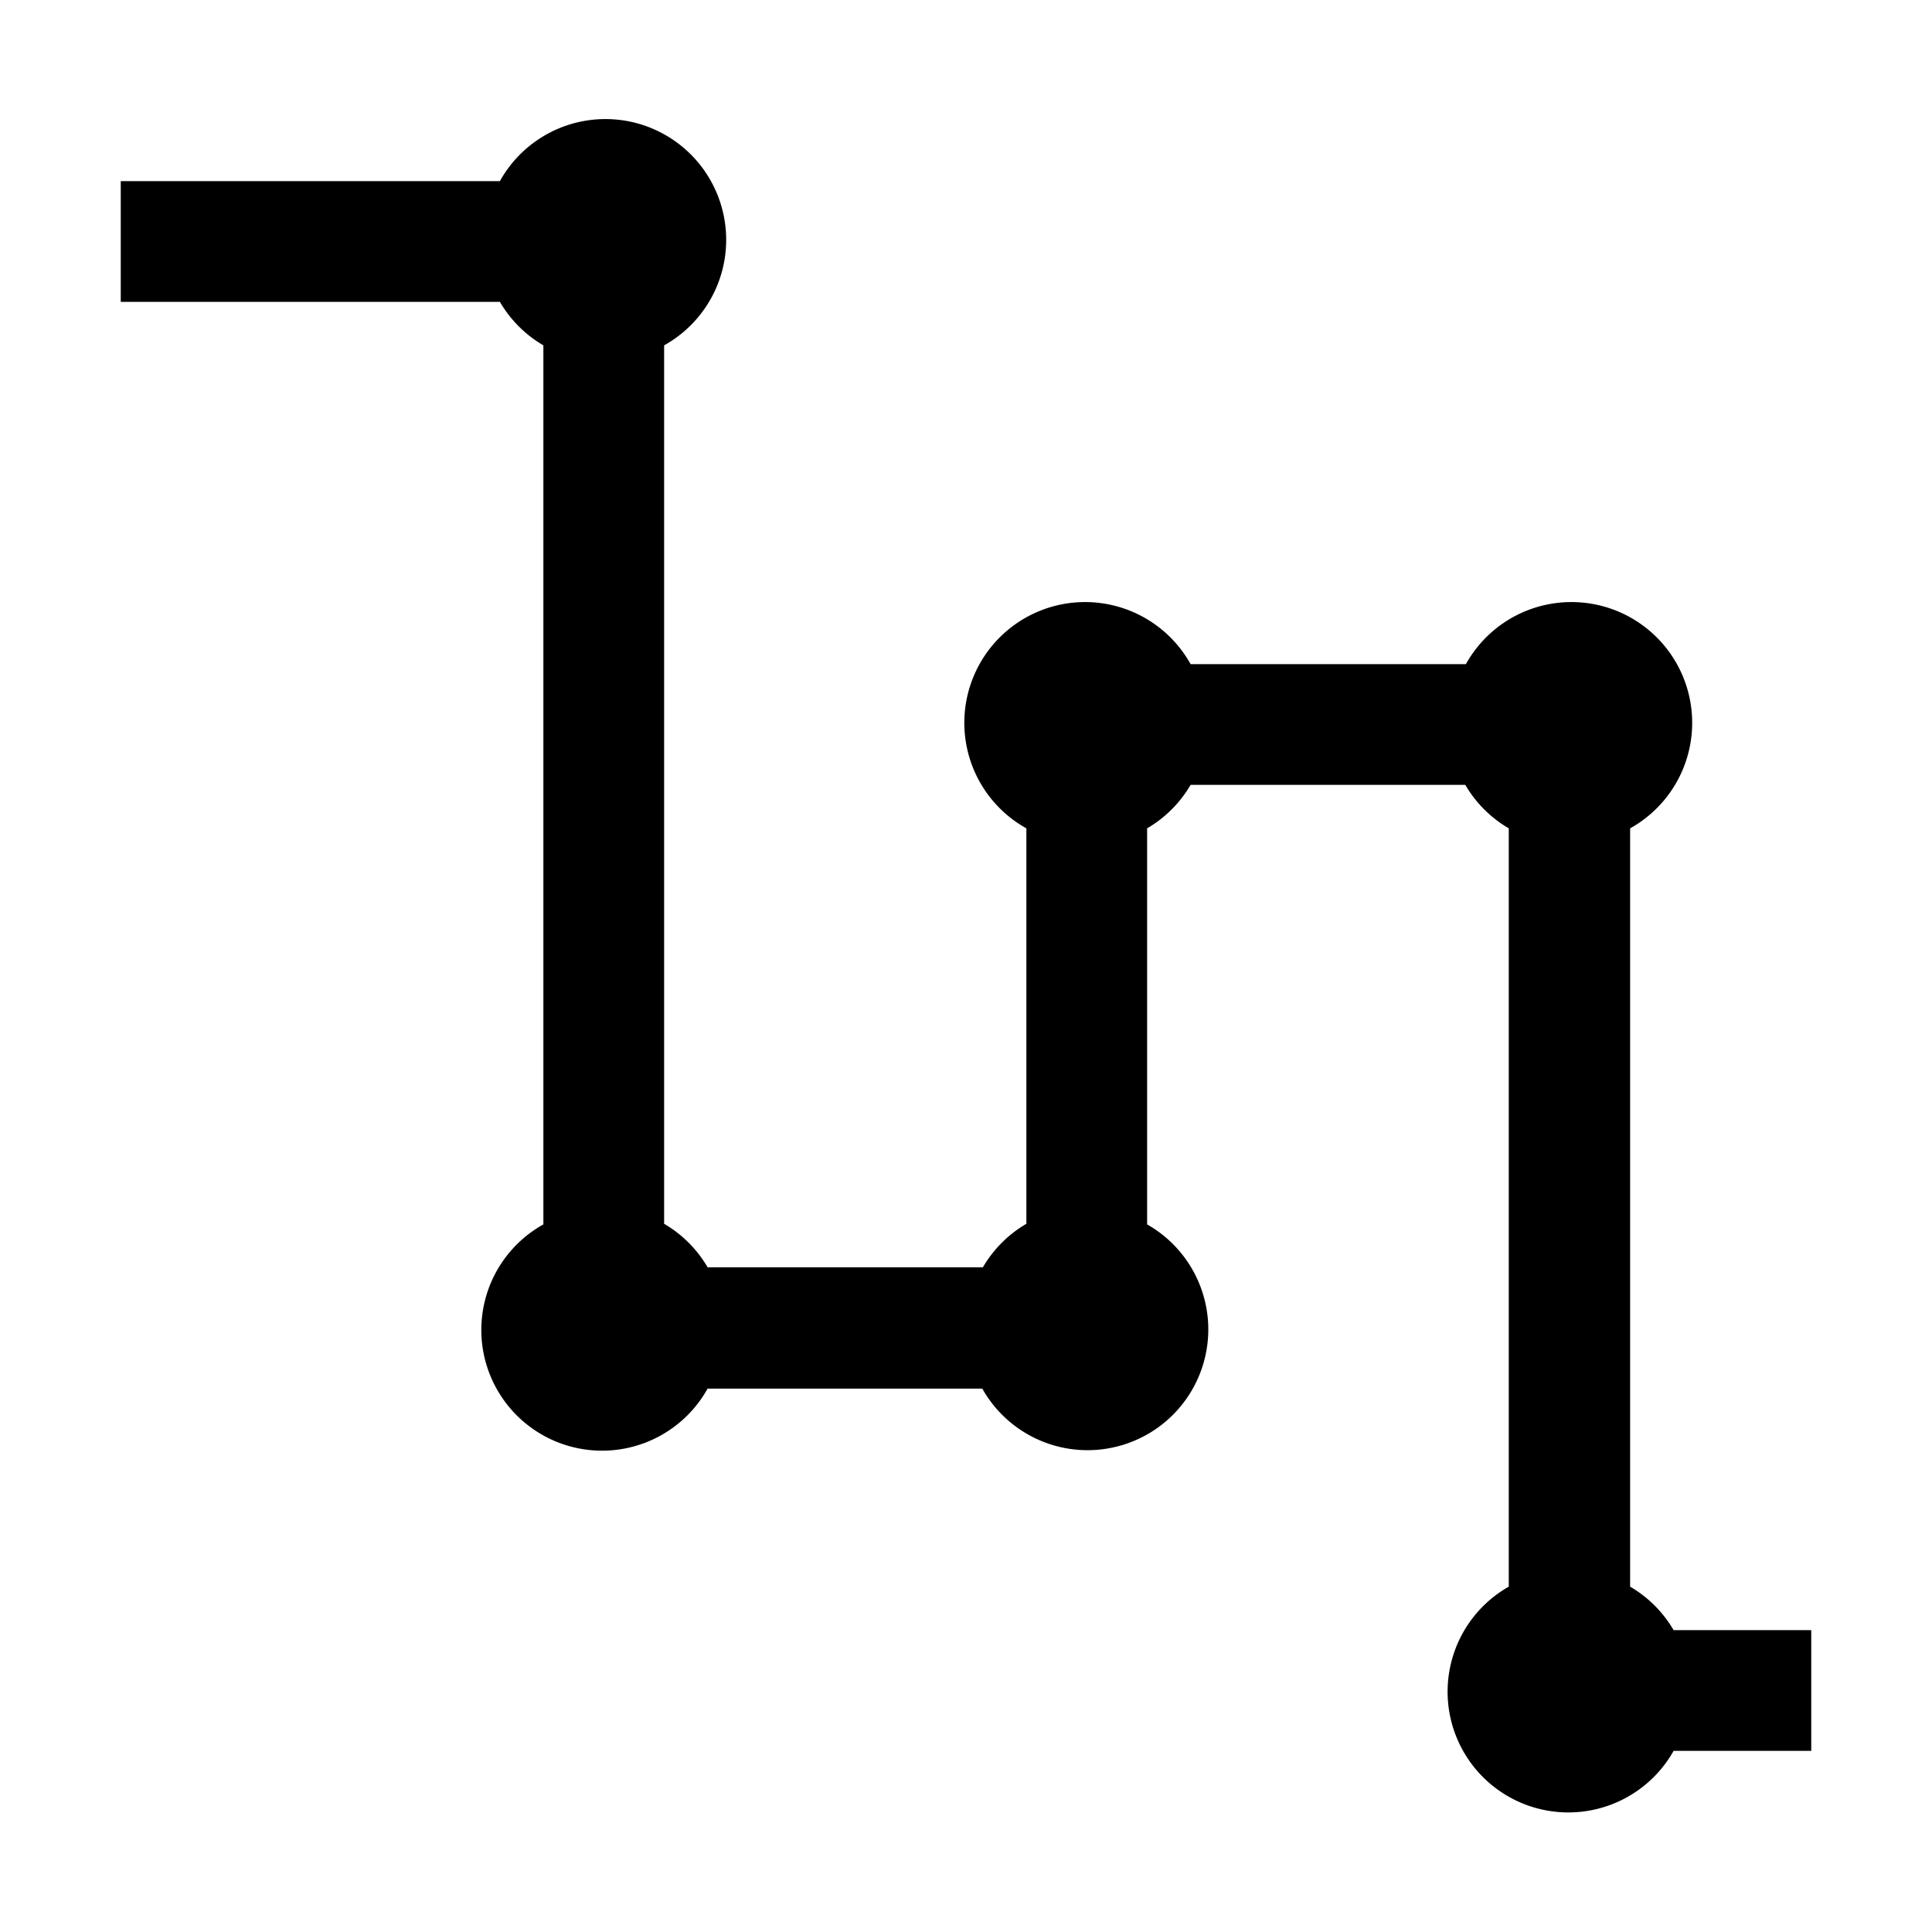 <svg id="symbols" xmlns="http://www.w3.org/2000/svg" viewBox="0 0 32 32"><title>MODUS_15</title><path d="M30,27H27.72a2,2,0,0,0-.72-.72V13.72A2,2,0,1,0,24.28,11H19.72A2,2,0,1,0,17,13.72v6.55a2,2,0,0,0-.72.72H11.72a2,2,0,0,0-.72-.72V5.72A2,2,0,1,0,8.28,3H2V5H8.28A2,2,0,0,0,9,5.72V20.28A2,2,0,1,0,11.72,23h4.55A2,2,0,1,0,19,20.28V13.72a2,2,0,0,0,.72-.72h4.55a2,2,0,0,0,.72.72V26.28A2,2,0,1,0,27.72,29H30Z"/></svg>